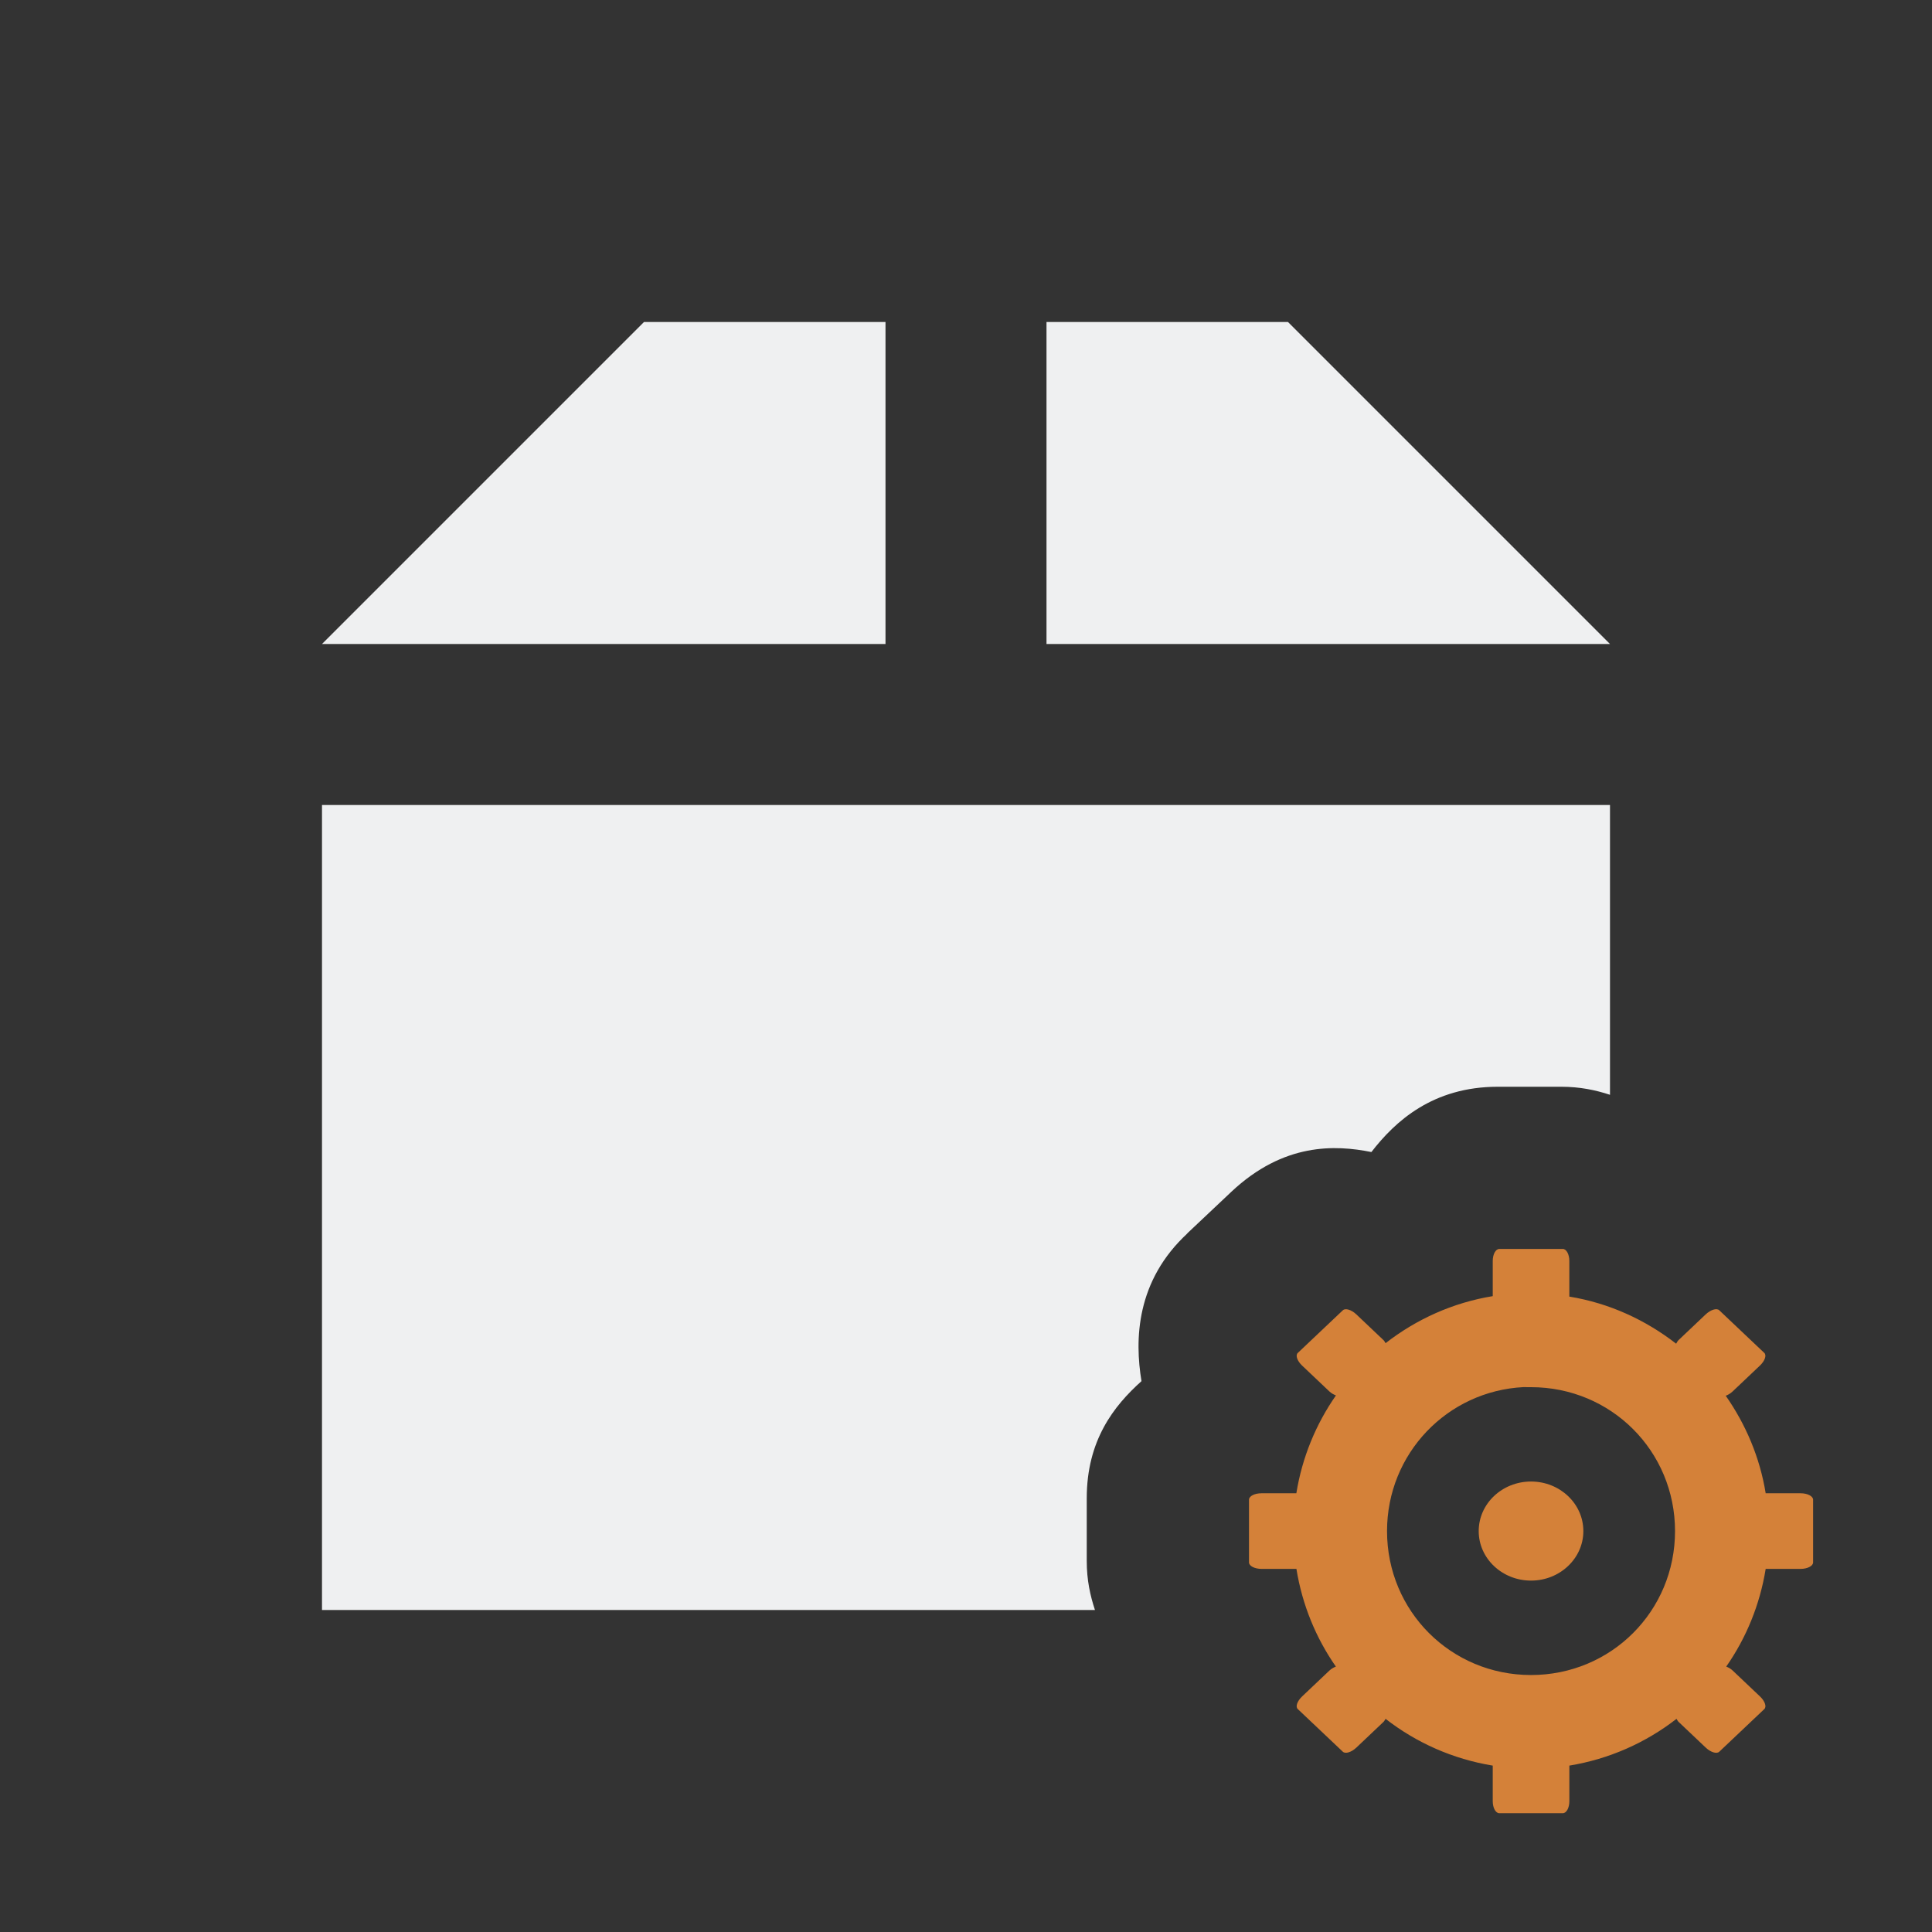 <svg viewBox="0 0 24 24" xmlns="http://www.w3.org/2000/svg">
    <rect x="0" y="0" width="24" height="24" fill="#333333" stroke="none"/>
    <defs id="defs3051">
        <style type="text/css" id="current-color-scheme">
        .ColorScheme-Text {
            color:#eff0f1;
        }
        </style>
    </defs>
        <path 
            style="fill:currentColor;fill-opacity:1;stroke:none"
                d="m8 4l-4 4h7v-4zm5 0v4h7l-4-4zm-9 6v10h9.602c-.059-.179-.102-.372-.102-.609v-.779c0-.718.335-1.146.68-1.455-.085-.512-.071-1.248.578-1.842l-.025.021.561-.529.002-.002c.651-.612 1.292-.584 1.74-.494.295-.382.763-.811 1.57-.811h.789c.231 0 .426.041.605.1v-3.6z"
                class="ColorScheme-Text"
            />
        <path d="m37.1 30c-.103 0-.186.152-.186.34v.998c-1.133.185-2.169.657-3.039 1.334-.021-.029-.029-.058-.059-.086l-.77-.73c-.141-.133-.311-.185-.383-.117l-1.277 1.209c-.074.067-.018.229.123.361l.77.73c.06.057.126.091.188.115-.568.814-.959 1.758-1.123 2.775h-.986c-.198 0-.357.08-.357.184v1.777c0 .101.16.184.357.184h.988c.164 1.016.552 1.959 1.119 2.771-.061.024-.126.058-.186.115l-.77.73c-.141.133-.197.294-.123.361l1.277 1.209c.072.067.242.015.383-.117l.77-.73c.029-.028.037-.057.059-.086.87.677 1.908 1.141 3.039 1.326v1.01c0 .187.082.34.186.34h1.801c.103 0 .186-.152.186-.34v-1.01c1.131-.185 2.169-.65 3.039-1.326.021.029.029.058.059.086l.77.73c.141.133.311.185.383.117l1.277-1.209c.074-.067.018-.229-.123-.361l-.77-.73c-.059-.057-.124-.091-.186-.115.567-.813.955-1.755 1.119-2.771h.988c.198 0 .357-.083.357-.184v-1.777c0-.103-.16-.184-.357-.184h-.988c-.165-1.017-.565-1.953-1.133-2.766.065-.023.135-.064.199-.125l.77-.73c.141-.133.197-.294.123-.361l-1.277-1.209c-.072-.067-.242-.015-.383.117l-.77.73c-.035.033-.045.067-.068.102-.869-.675-1.899-1.151-3.03-1.336v-1.012c0-.187-.082-.34-.186-.34h-1.801zm.689 3.918h.006.004c-.012.001.057.002.201.002 2.271 0 4.084 1.811 4.084 4.082 0 2.271-1.813 4.082-4.084 4.082-2.271 0-4.084-1.811-4.084-4.082 0-2.199 1.709-3.974 3.873-4.084zm.211 2.678c-.819 0-1.484.629-1.484 1.406 0 .775.665 1.404 1.484 1.404.819 0 1.484-.63 1.484-1.404 0-.777-.665-1.406-1.484-1.406z" fill="#d48139" transform="matrix(.438 0 0 .438 2.375 2.375)"/>
</svg>

